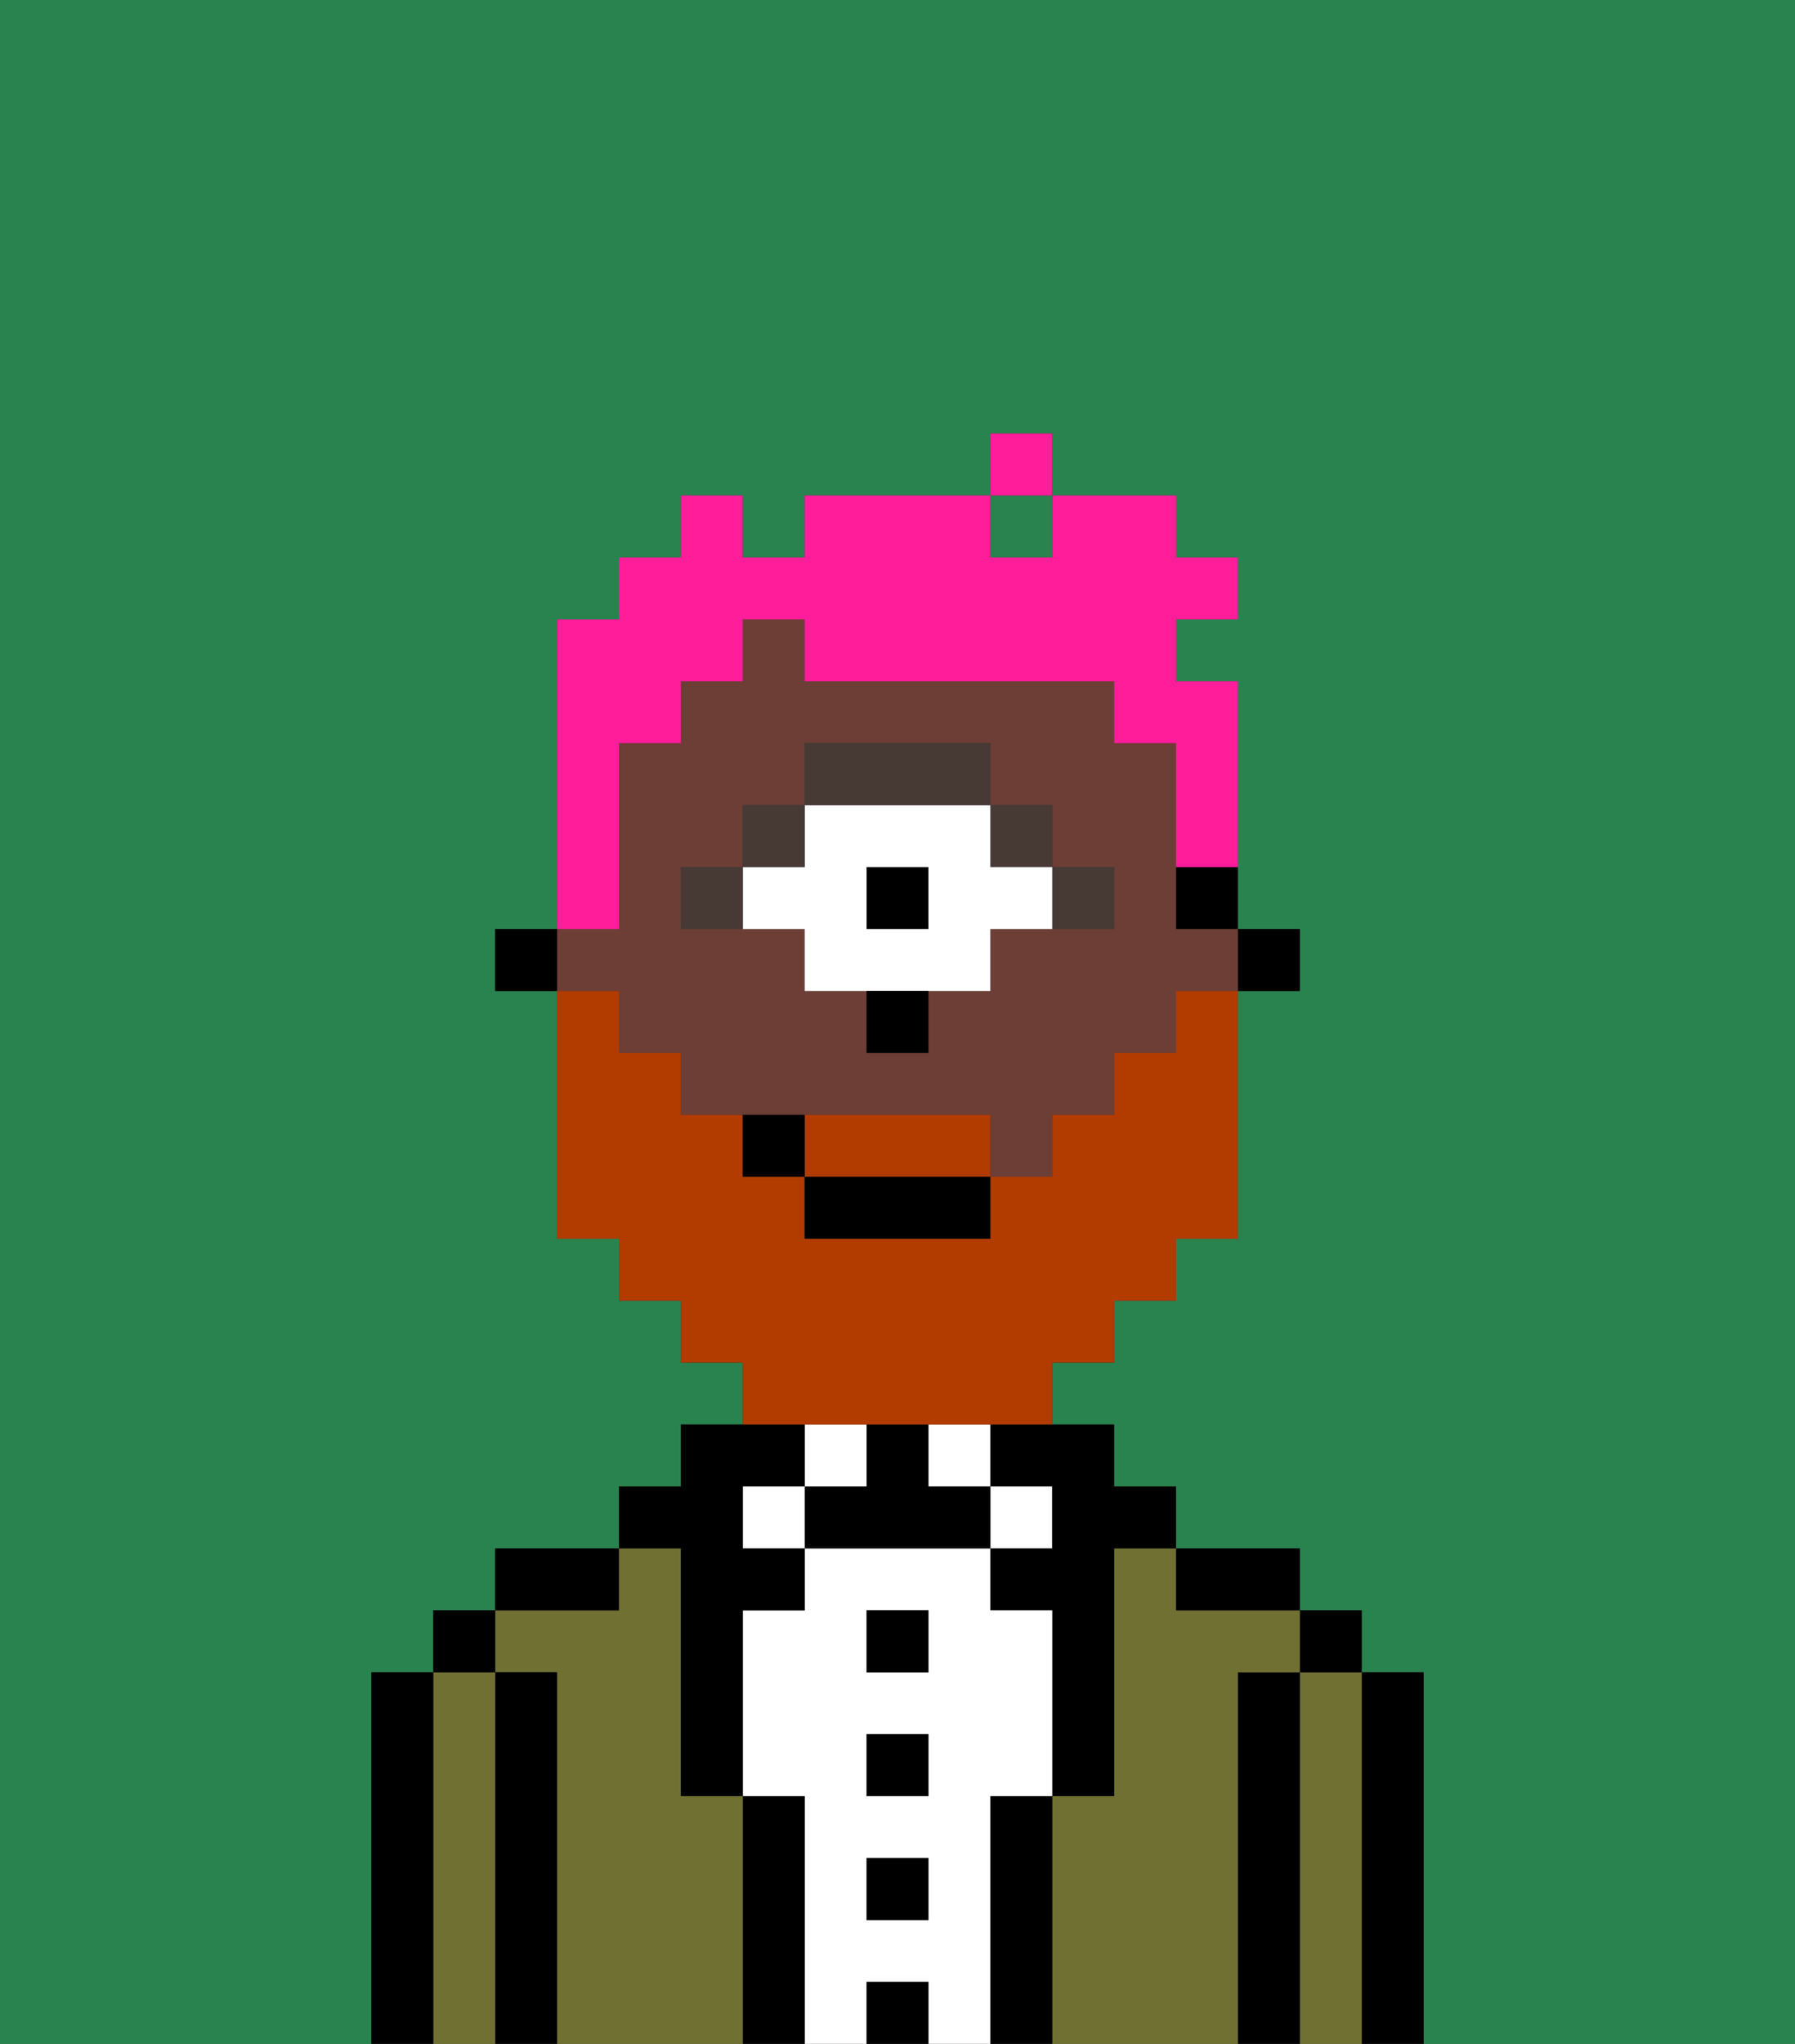 <svg xmlns="http://www.w3.org/2000/svg" viewBox="0 0 29 33"><rect x="0" y="0" width="29" height="33" fill="#333333" stroke="none"/><defs><style>polygon,rect,path{shape-rendering:crispedges;}.bb5-1{fill:#29834f;}.bb5-2{fill:#000000;}.bb5-3{fill:#6f7032;}.bb5-4{fill:#ffffff;}.bb5-5{fill:#6d3e35;}.bb5-6{fill:#473a35;}.bb5-7{fill:#b23b00;}.bb5-8{fill:#ff1d99;}</style></defs><rect class="bb5-1" x="16" y="8" width="1" height="1"/><path class="bb5-1" d="M0,33H6V27H7V26H8V25h2V24h1V23h1V22H11V21H10V20H9V16H8V15H9V10h1V9h1V8h1V9h1V8h3V7h1V8h2V9h1v1H19v1h1v4h1v1H20v4H19v1H18v1H17v1h1v1h1v1h2v1h1v1h1v6h6V0H0Z"/><path class="bb5-2" d="M23,27H22v6h1V27Z"/><path class="bb5-3" d="M22,27H21v6h1V27Z"/><rect class="bb5-2" x="21" y="26" width="1" height="1"/><path class="bb5-2" d="M21,27H20v6h1V27Z"/><path class="bb5-3" d="M20,27h1V26H19V25H18v4H17v4h3V27Z"/><path class="bb5-2" d="M20,26h1V25H19v1Z"/><path class="bb5-2" d="M17,29H16v4h1V29Z"/><rect class="bb5-4" x="16" y="24" width="1" height="1"/><path class="bb5-2" d="M16,24h1v1H16v1h1v3h1V25h1V24H18V23H16Z"/><path class="bb5-4" d="M16,29h1V26H16V25H13v1H12v3h1v4h1V32h1v1h1V29Zm-1,2H14V30h1Zm0-2H14V28h1Zm0-2H14V26h1Z"/><rect class="bb5-4" x="15" y="23" width="1" height="1"/><rect class="bb5-2" x="14" y="32" width="1" height="1"/><rect class="bb5-2" x="14" y="30" width="1" height="1"/><rect class="bb5-2" x="14" y="28" width="1" height="1"/><rect class="bb5-2" x="14" y="26" width="1" height="1"/><path class="bb5-2" d="M15,24V23H14v1H13v1h3V24Z"/><rect class="bb5-4" x="13" y="23" width="1" height="1"/><path class="bb5-2" d="M13,29H12v4h1V29Z"/><rect class="bb5-4" x="12" y="24" width="1" height="1"/><path class="bb5-3" d="M12,29H11V25H10v1H8v1H9v6h3V29Z"/><path class="bb5-2" d="M11,26v3h1V26h1V25H12V24h1V23H11v1H10v1h1Z"/><path class="bb5-2" d="M10,25H8v1h2Z"/><path class="bb5-2" d="M9,27H8v6H9V27Z"/><path class="bb5-3" d="M8,27H7v6H8V27Z"/><rect class="bb5-2" x="7" y="26" width="1" height="1"/><path class="bb5-2" d="M7,27H6v6H7V27Z"/><rect class="bb5-2" x="20" y="15" width="1" height="1"/><path class="bb5-2" d="M19,15h1V14H19Z"/><path class="bb5-5" d="M10,17h1v1h5v1h1V18h1V17h1V16h1V15H19V12H18V11H13V10H12v1H11v1H10v3H9v1h1Zm1-3h1V13h1V12h3v1h1v1h1v1H16v1H15v1H14V16H13V15H11Z"/><rect class="bb5-2" x="8" y="15" width="1" height="1"/><path class="bb5-6" d="M18,15V14H17v1Z"/><rect class="bb5-6" x="16" y="13" width="1" height="1"/><rect class="bb5-2" x="14" y="14" width="1" height="1"/><path class="bb5-4" d="M13,15v1h3V15h1V14H16V13H13v1H12v1Zm1-1h1v1H14Z"/><path class="bb5-6" d="M16,13V12H13v1h3Z"/><rect class="bb5-6" x="12" y="13" width="1" height="1"/><path class="bb5-6" d="M12,14H11v1h1Z"/><path class="bb5-2" d="M14,17h1V16H14Z"/><path class="bb5-7" d="M15,18H13v1h3V18Z"/><path class="bb5-7" d="M14,23h3V22h1V21h1V20h1V16H19v1H18v1H17v1H16v1H13V19H12V18H11V17H10V16H9v4h1v1h1v1h1v1h2Z"/><rect class="bb5-2" x="13" y="19" width="3" height="1"/><path class="bb5-2" d="M12,18v1h1V18Z"/><path class="bb5-8" d="M10,14V12h1V11h1V10h1v1h5v1h1v2h1V11H19V10h1V9H19V8H17V9H16V8H13V9H12V8H11V9H10v1H9v5h1Z"/><rect class="bb5-8" x="16" y="7" width="1" height="1"/></svg>